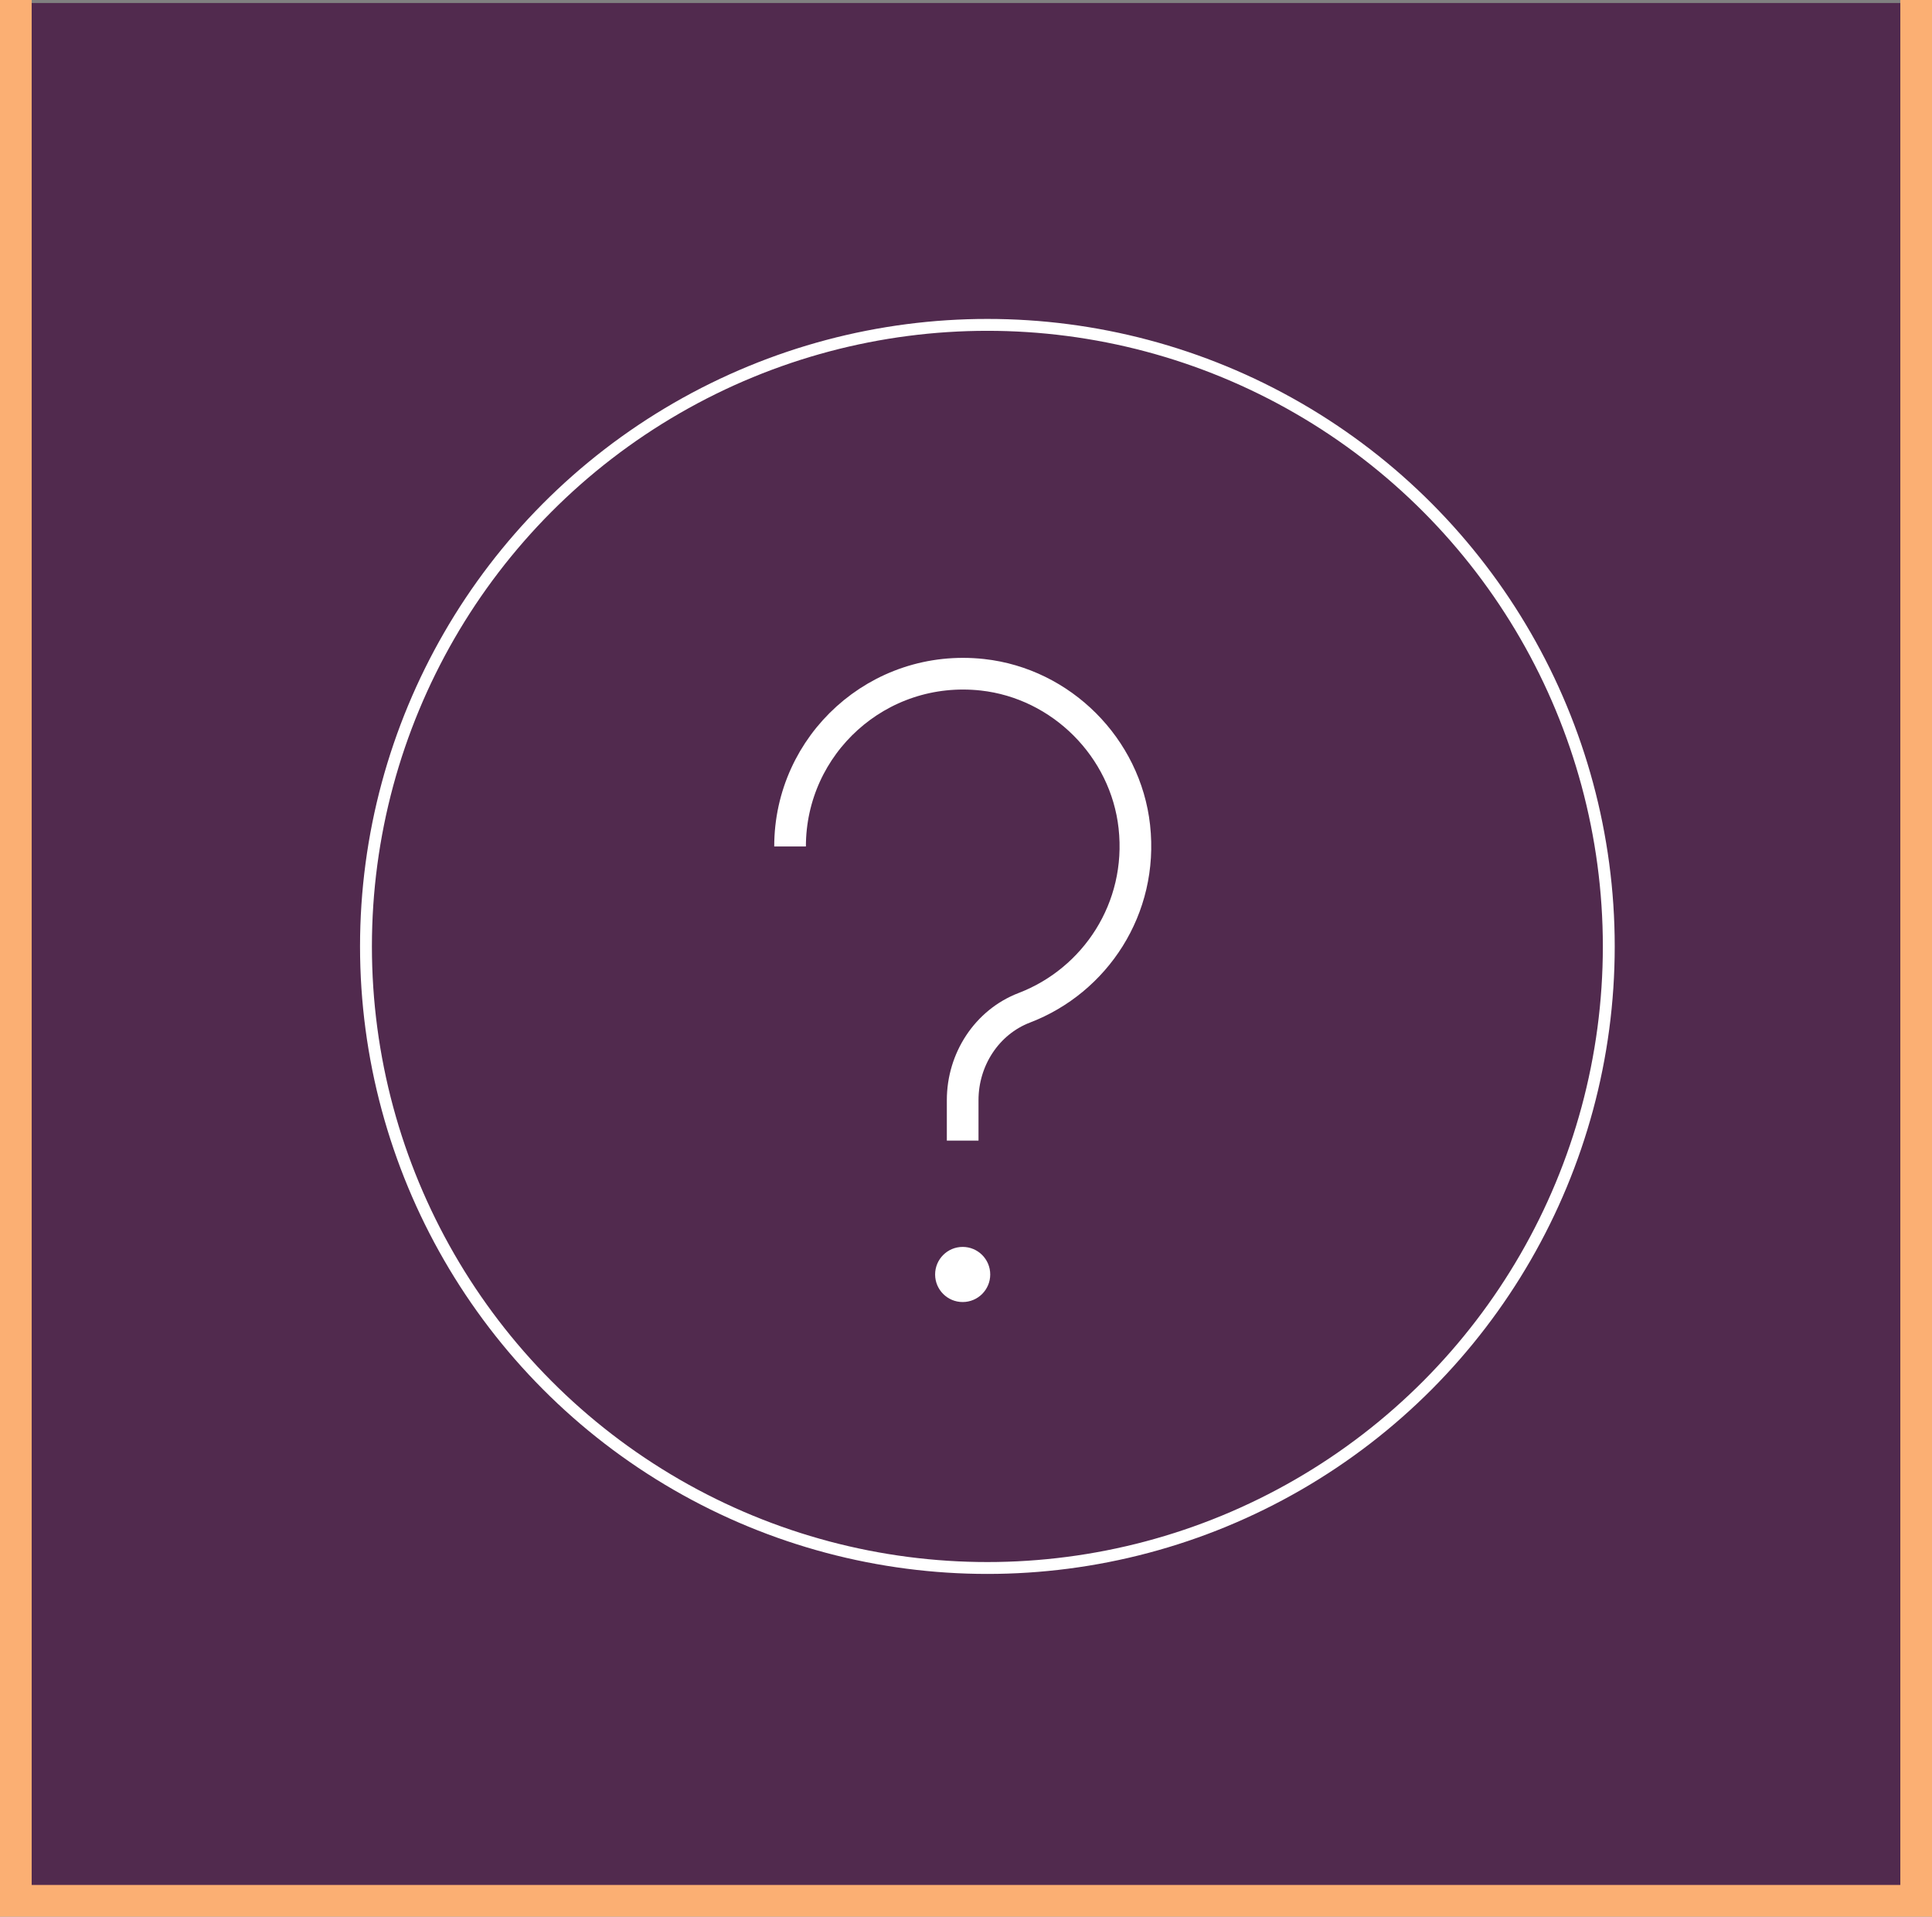 <?xml version="1.0" encoding="UTF-8"?>
<svg id="Layer_2" data-name="Layer 2" xmlns="http://www.w3.org/2000/svg" viewBox="0 0 122 121">
  <rect x="0" y="0" width="122" height="121" fill="#808080" stroke="none"/>
  <defs>
    <style>
      .cls-1 {
        fill: #fff;
      }

      .cls-2 {
        fill: #512a4e;
      }

      .cls-3 {
        stroke-width: .75px;
      }

      .cls-3, .cls-4, .cls-5 {
        fill: none;
        stroke-miterlimit: 10;
      }

      .cls-3, .cls-5 {
        stroke: #fff;
      }

      .cls-4 {
        stroke: #fbaf73;
      }

      .cls-4, .cls-5 {
        stroke-width: 2px;
      }
    </style>
  </defs>
  <g id="Layer_1-2" data-name="Layer 1">
    <g>
      <rect class="cls-2" x=".73" y=".19" width="120" height="120"/>
      <g>
        <g>
          <circle class="cls-3" cx="62.35" cy="59.75" r="39.24"/>
          <path class="cls-5" d="M49.89,53.44c0-6.43,5.57-11.56,12.15-10.84,4.99,.55,9.04,4.6,9.59,9.59,.57,5.17-2.48,9.72-6.94,11.43-2.38,.91-3.9,3.27-3.9,5.83v2.56"/>
          <circle class="cls-1" cx="60.79" cy="80.46" r="1.74"/>
        </g>
        <polyline class="cls-4" points="121 0 121 120 1 120 1 0"/>
      </g>
    </g>
  </g>
</svg>